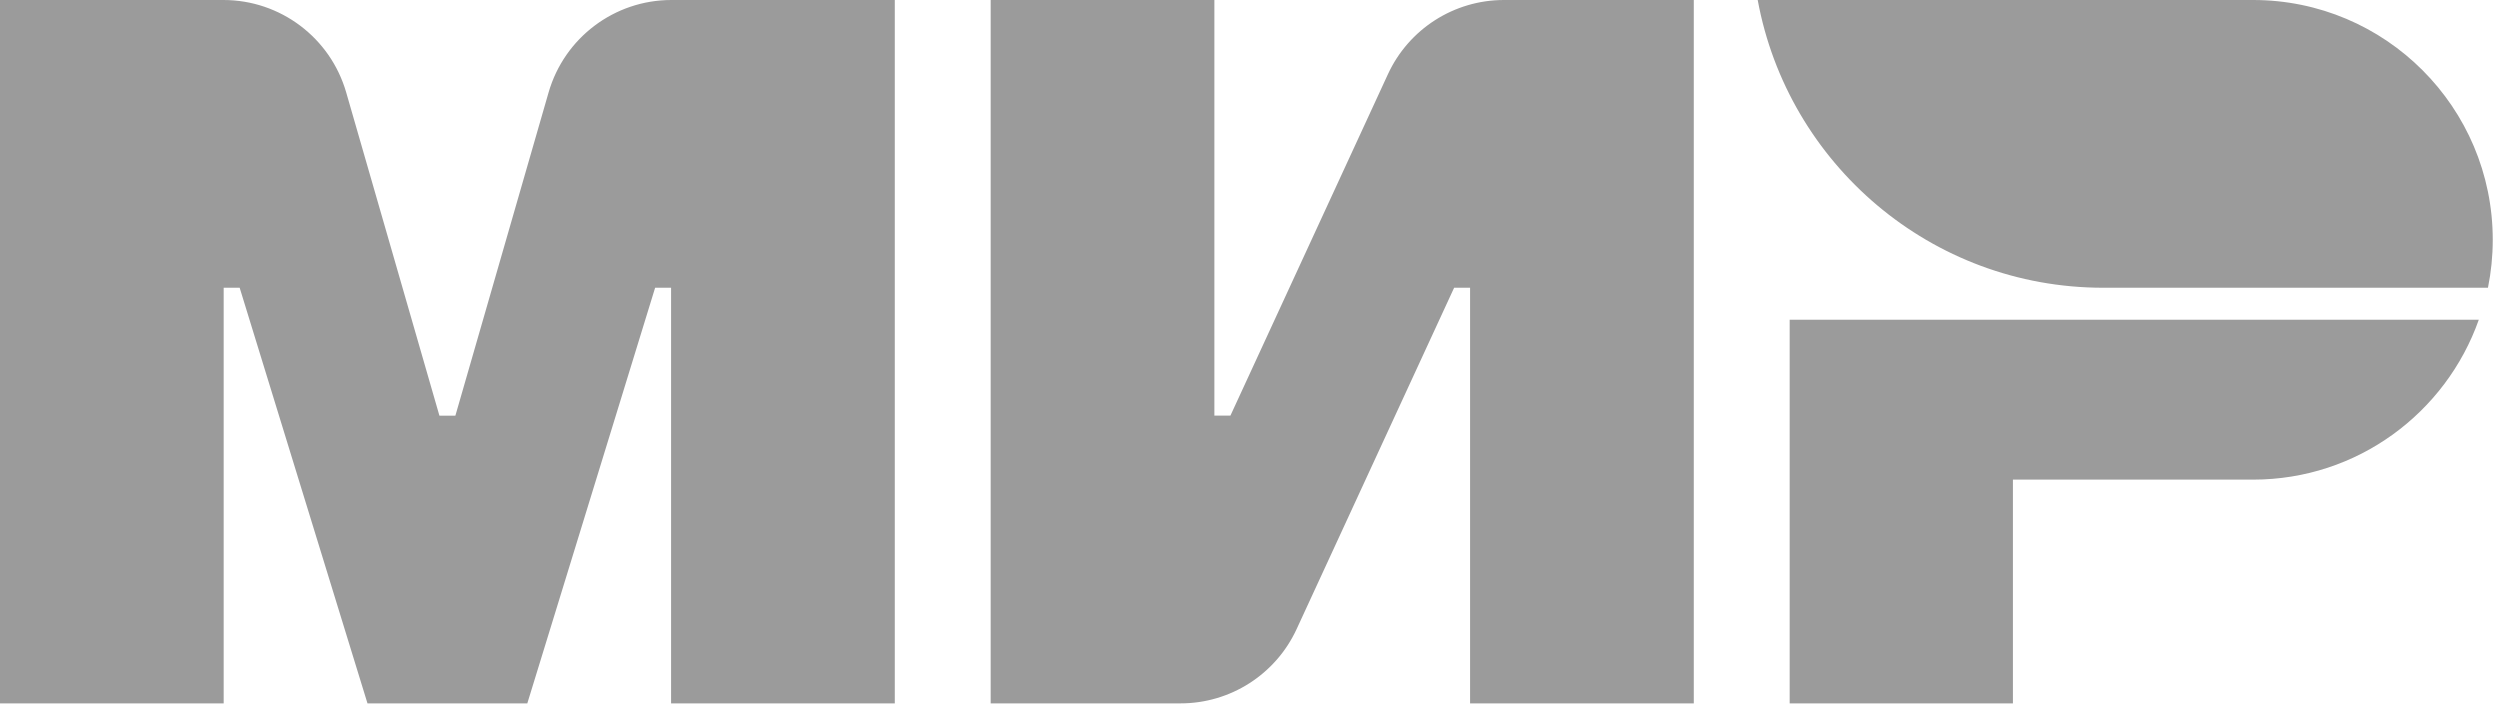 <?xml version="1.0" encoding="UTF-8"?>
<svg width="60px" height="17px" viewBox="0 0 60 17" version="1.1" xmlns="http://www.w3.org/2000/svg" xmlns:xlink="http://www.w3.org/1999/xlink">
    <!-- Generator: Sketch 42 (36781) - http://www.bohemiancoding.com/sketch -->
    <title>MIR</title>
    <desc>Created with Sketch.</desc>
    <defs></defs>
    <g id="Welcome" stroke="none" stroke-width="1" fill="none" fill-rule="evenodd">
        <g id="Artboard" transform="translate(-208, -50)" fill="#9B9B9B">
            <g id="MIR" transform="translate(208, 50)">
                <g id="Fill-1">
                    <path d="M54.074,0 L42.185,0 C42.907,3.929 46.343,6.906 50.478,6.906 L59.711,6.906 C59.786,6.534 59.826,6.15 59.826,5.755 C59.826,2.577 57.25,0 54.074,0 L54.074,0 Z M42.952,16.882 L48.31,16.882 L48.31,11.511 L54.073,11.511 C56.577,11.511 58.701,9.908 59.491,7.674 L42.952,7.674 L42.952,16.882 Z M13.166,2.219 L10.929,9.976 L10.546,9.976 L8.309,2.219 C7.93,0.905 6.728,0 5.362,0 L0,0 L0,16.882 L5.368,16.882 L5.368,6.906 L5.752,6.906 L8.82,16.882 L12.655,16.882 L15.723,6.906 L16.106,6.906 L16.106,16.882 L21.475,16.882 L21.475,0 L16.114,0 C14.747,0 13.545,0.905 13.166,2.219 L13.166,2.219 Z M33.309,1.784 L29.53,9.975 L29.145,9.975 L29.145,0 L23.776,0 L23.776,16.881 L28.334,16.881 C29.53,16.881 30.617,16.185 31.119,15.098 L34.899,6.906 L35.282,6.906 L35.282,16.881 L40.651,16.881 L40.651,0 L36.095,0 C34.898,0 33.81,0.696 33.309,1.784 L33.309,1.784 Z"></path>
                </g>
            </g>
        </g>
    </g>
</svg>